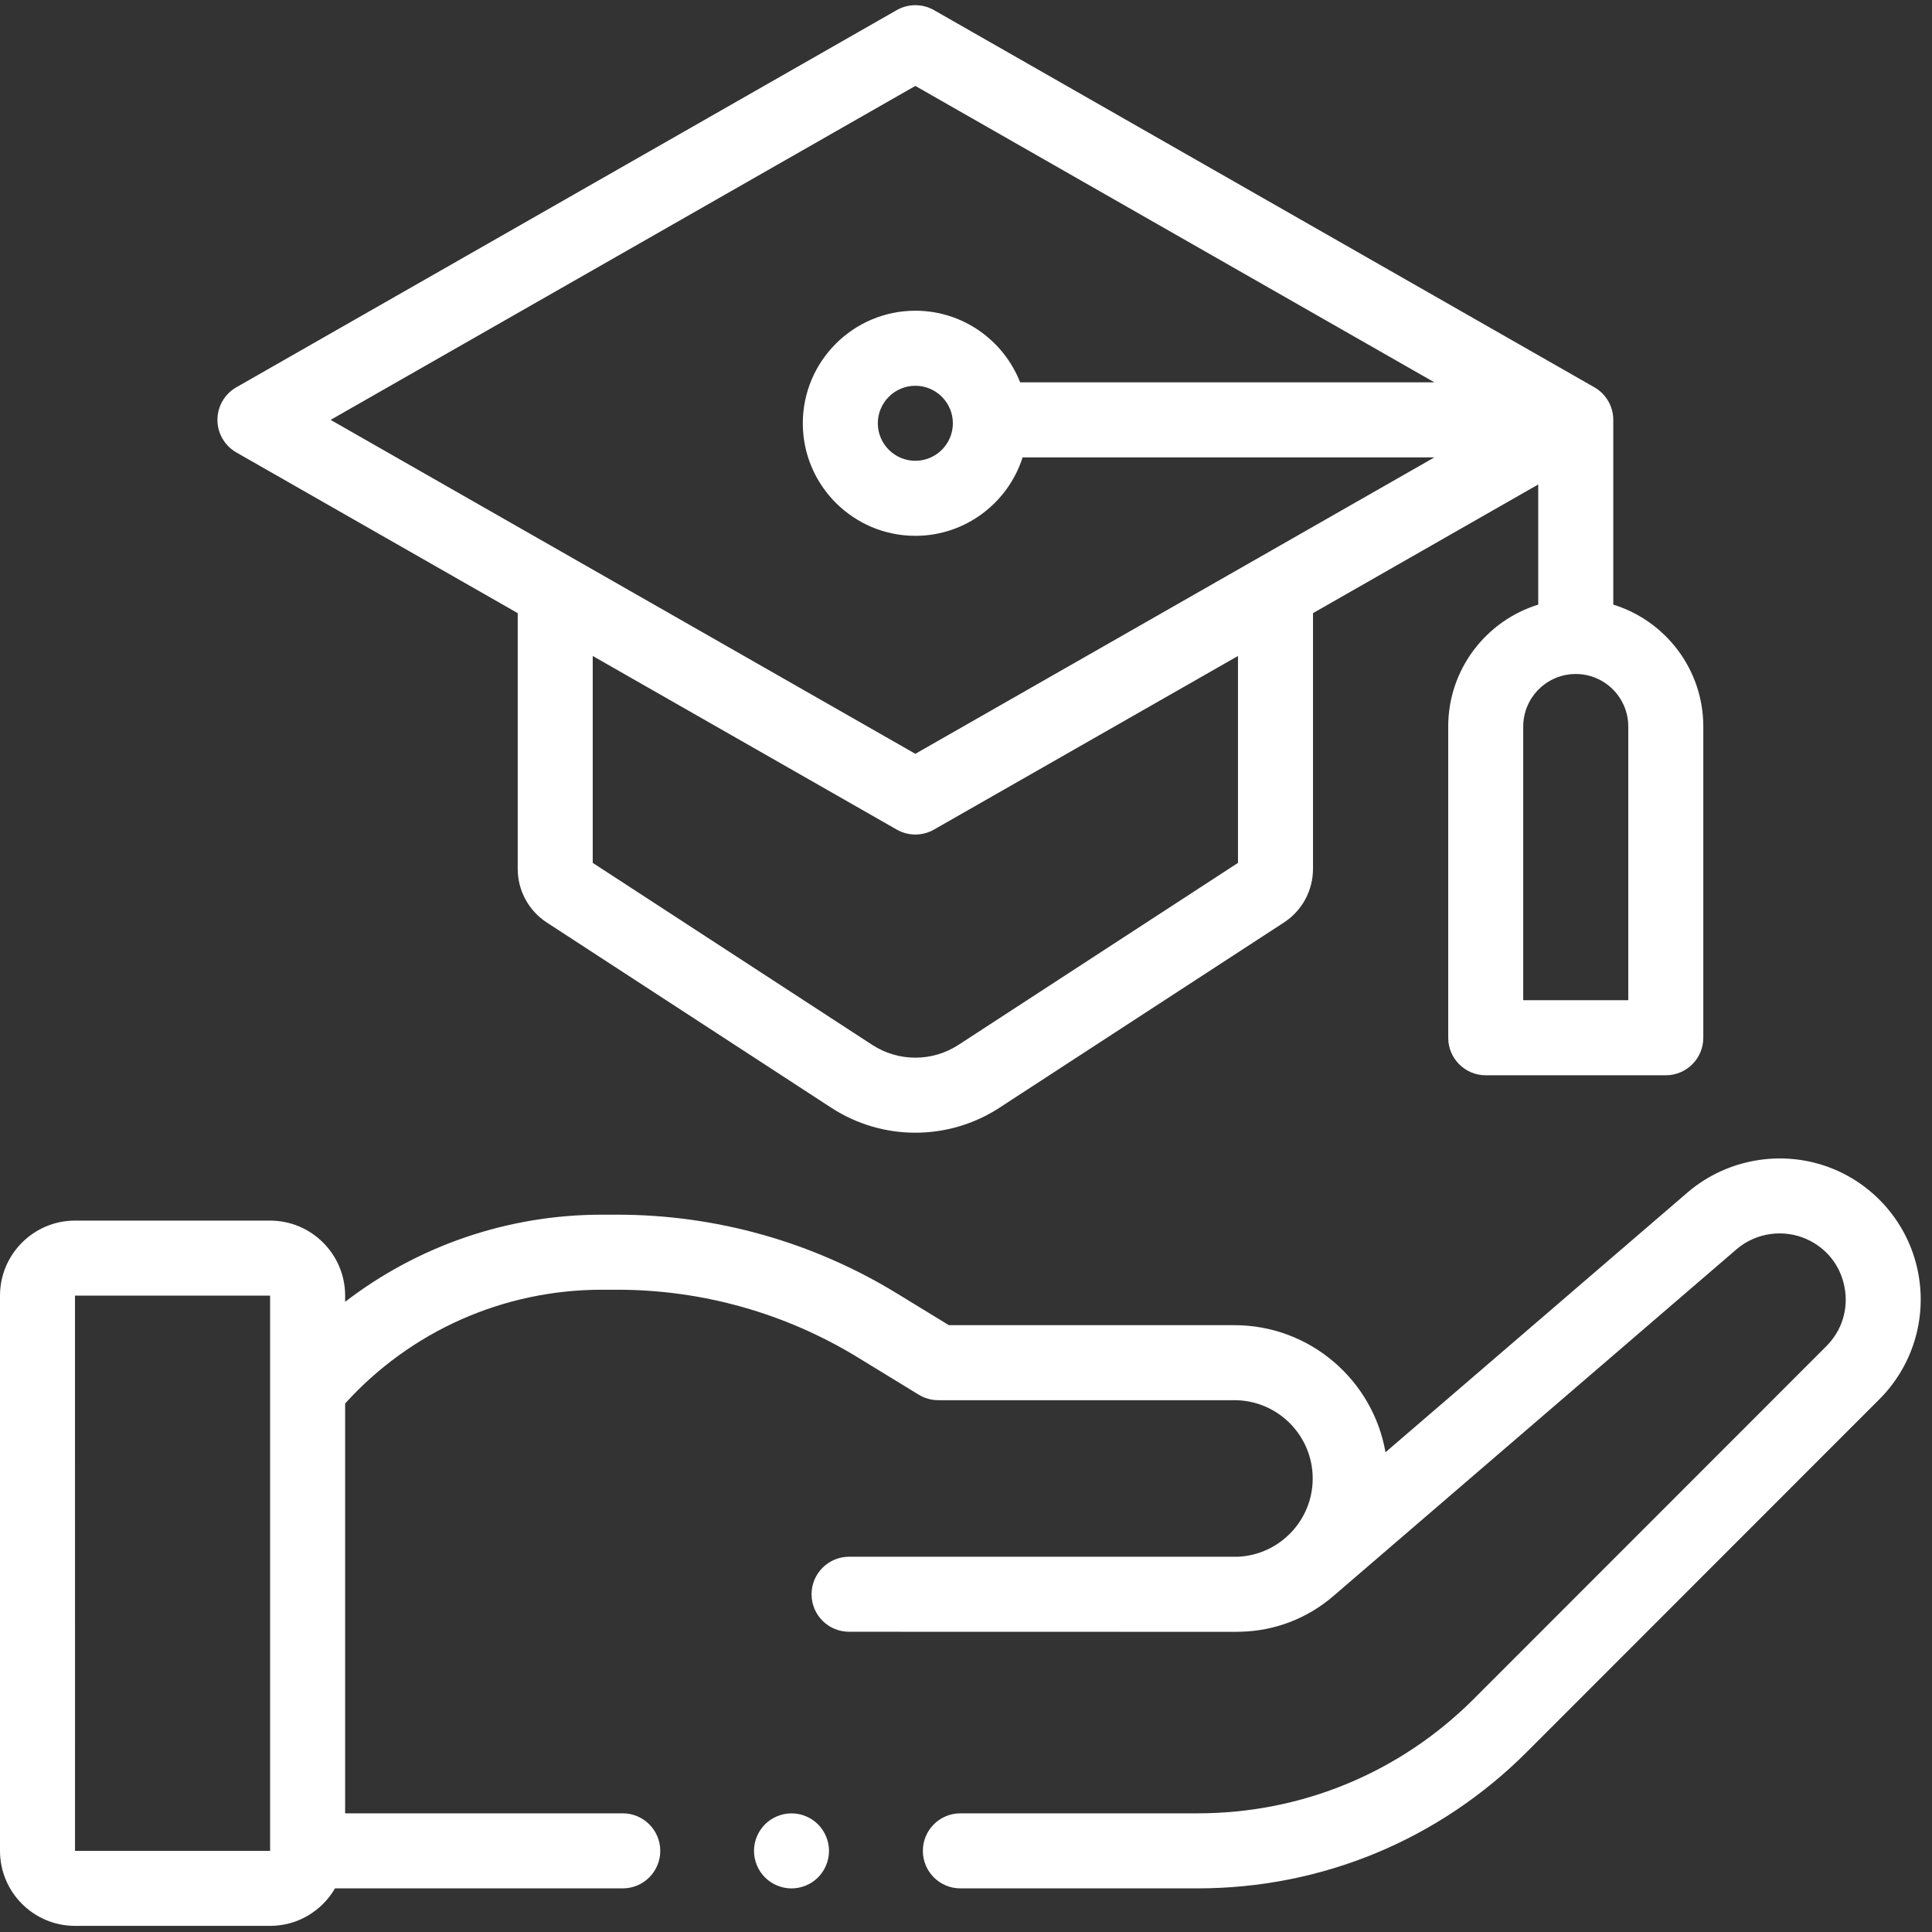 <svg width="64" height="64" viewBox="0 0 64 64" fill="none" xmlns="http://www.w3.org/2000/svg">
<rect x="0" y="0" width="64" height="64" fill="#333333" stroke="none"/>
<path d="M63.548 42.195C63.268 40.681 62.26 39.403 60.854 38.776C59.221 38.048 57.285 38.326 55.917 39.489L45.896 48.108C45.482 45.72 43.395 43.898 40.891 43.898H31.432L29.715 42.848C26.926 41.141 23.722 40.238 20.451 40.238H19.936C16.825 40.238 13.849 41.267 11.433 43.124V42.92C11.433 41.55 10.318 40.434 8.948 40.434H2.485C1.115 40.434 0 41.55 0 42.92V61.312C0 62.682 1.115 63.797 2.485 63.797H8.948C9.865 63.797 10.666 63.297 11.097 62.555H20.629C21.315 62.555 21.872 61.998 21.872 61.312C21.872 60.626 21.315 60.069 20.629 60.069H11.433V46.492C13.608 44.092 16.682 42.724 19.936 42.724H20.451C23.264 42.724 26.019 43.5 28.418 44.968L30.434 46.201C30.629 46.32 30.854 46.383 31.082 46.383H40.891C42.322 46.383 43.485 47.547 43.485 48.978C43.485 50.365 42.389 51.502 41.018 51.569C41.01 51.569 41.001 51.569 40.992 51.569H28.127C27.441 51.569 26.884 52.126 26.884 52.812C26.884 53.498 27.44 54.054 28.127 54.054L40.891 54.057C40.959 54.057 41.026 54.056 41.093 54.053C42.219 54.03 43.304 53.615 44.159 52.88L57.532 41.378C58.17 40.835 59.077 40.705 59.842 41.046C60.511 41.344 60.971 41.928 61.104 42.648C61.237 43.367 61.017 44.077 60.5 44.594L48.826 56.274C46.38 58.721 43.127 60.069 39.667 60.069H31.813C31.127 60.069 30.571 60.626 30.571 61.312C30.571 61.998 31.127 62.555 31.813 62.555H39.667C43.791 62.555 47.668 60.948 50.584 58.031L62.257 46.352C63.346 45.263 63.828 43.709 63.548 42.195ZM2.485 61.312L2.484 42.92H2.485H8.948V61.312H2.485Z" fill="white"/>
<path d="M7.83 14.988L17.15 20.311V28.778C17.15 29.501 17.511 30.167 18.116 30.561L27.538 36.696C28.384 37.247 29.353 37.523 30.322 37.522C31.292 37.522 32.261 37.247 33.107 36.696L42.529 30.561C43.134 30.167 43.495 29.501 43.495 28.778V20.311L50.956 16.049V20.029C49.231 20.561 47.974 22.17 47.974 24.067V34.377C47.974 35.063 48.53 35.62 49.217 35.62H55.181C55.868 35.62 56.424 35.063 56.424 34.377V24.067C56.424 22.17 55.167 20.561 53.442 20.029V13.909C53.442 13.462 53.202 13.051 52.815 12.829L30.939 0.335C30.557 0.117 30.088 0.117 29.706 0.335L7.83 12.829C7.442 13.05 7.203 13.462 7.203 13.909C7.203 14.355 7.442 14.766 7.83 14.988ZM41.01 28.584L31.75 34.613C30.883 35.178 29.762 35.178 28.894 34.613L19.635 28.584V21.73L29.706 27.481C29.897 27.59 30.11 27.645 30.322 27.645C30.535 27.645 30.748 27.59 30.939 27.481L41.01 21.73V28.584ZM53.939 33.134H50.459V24.067C50.459 23.108 51.239 22.327 52.199 22.327C53.158 22.327 53.939 23.108 53.939 24.067V33.134ZM30.322 2.846L47.517 12.666H33.794C33.25 11.279 31.899 10.293 30.322 10.293C28.266 10.293 26.594 11.966 26.594 14.022C26.594 16.078 28.266 17.75 30.322 17.75C31.984 17.75 33.395 16.656 33.875 15.151H47.517L30.322 24.971L10.952 13.909L30.322 2.846ZM31.565 14.022C31.565 14.707 31.007 15.264 30.322 15.264C29.637 15.264 29.079 14.707 29.079 14.022C29.079 13.337 29.637 12.779 30.322 12.779C31.007 12.779 31.565 13.337 31.565 14.022Z" fill="white"/>
<path d="M26.219 60.07C25.893 60.07 25.572 60.203 25.341 60.434C25.11 60.666 24.977 60.986 24.977 61.313C24.977 61.64 25.11 61.961 25.341 62.192C25.572 62.423 25.893 62.556 26.219 62.556C26.546 62.556 26.867 62.423 27.098 62.192C27.329 61.961 27.462 61.64 27.462 61.313C27.462 60.986 27.329 60.666 27.098 60.434C26.867 60.203 26.546 60.07 26.219 60.07Z" fill="white"/>
</svg>
